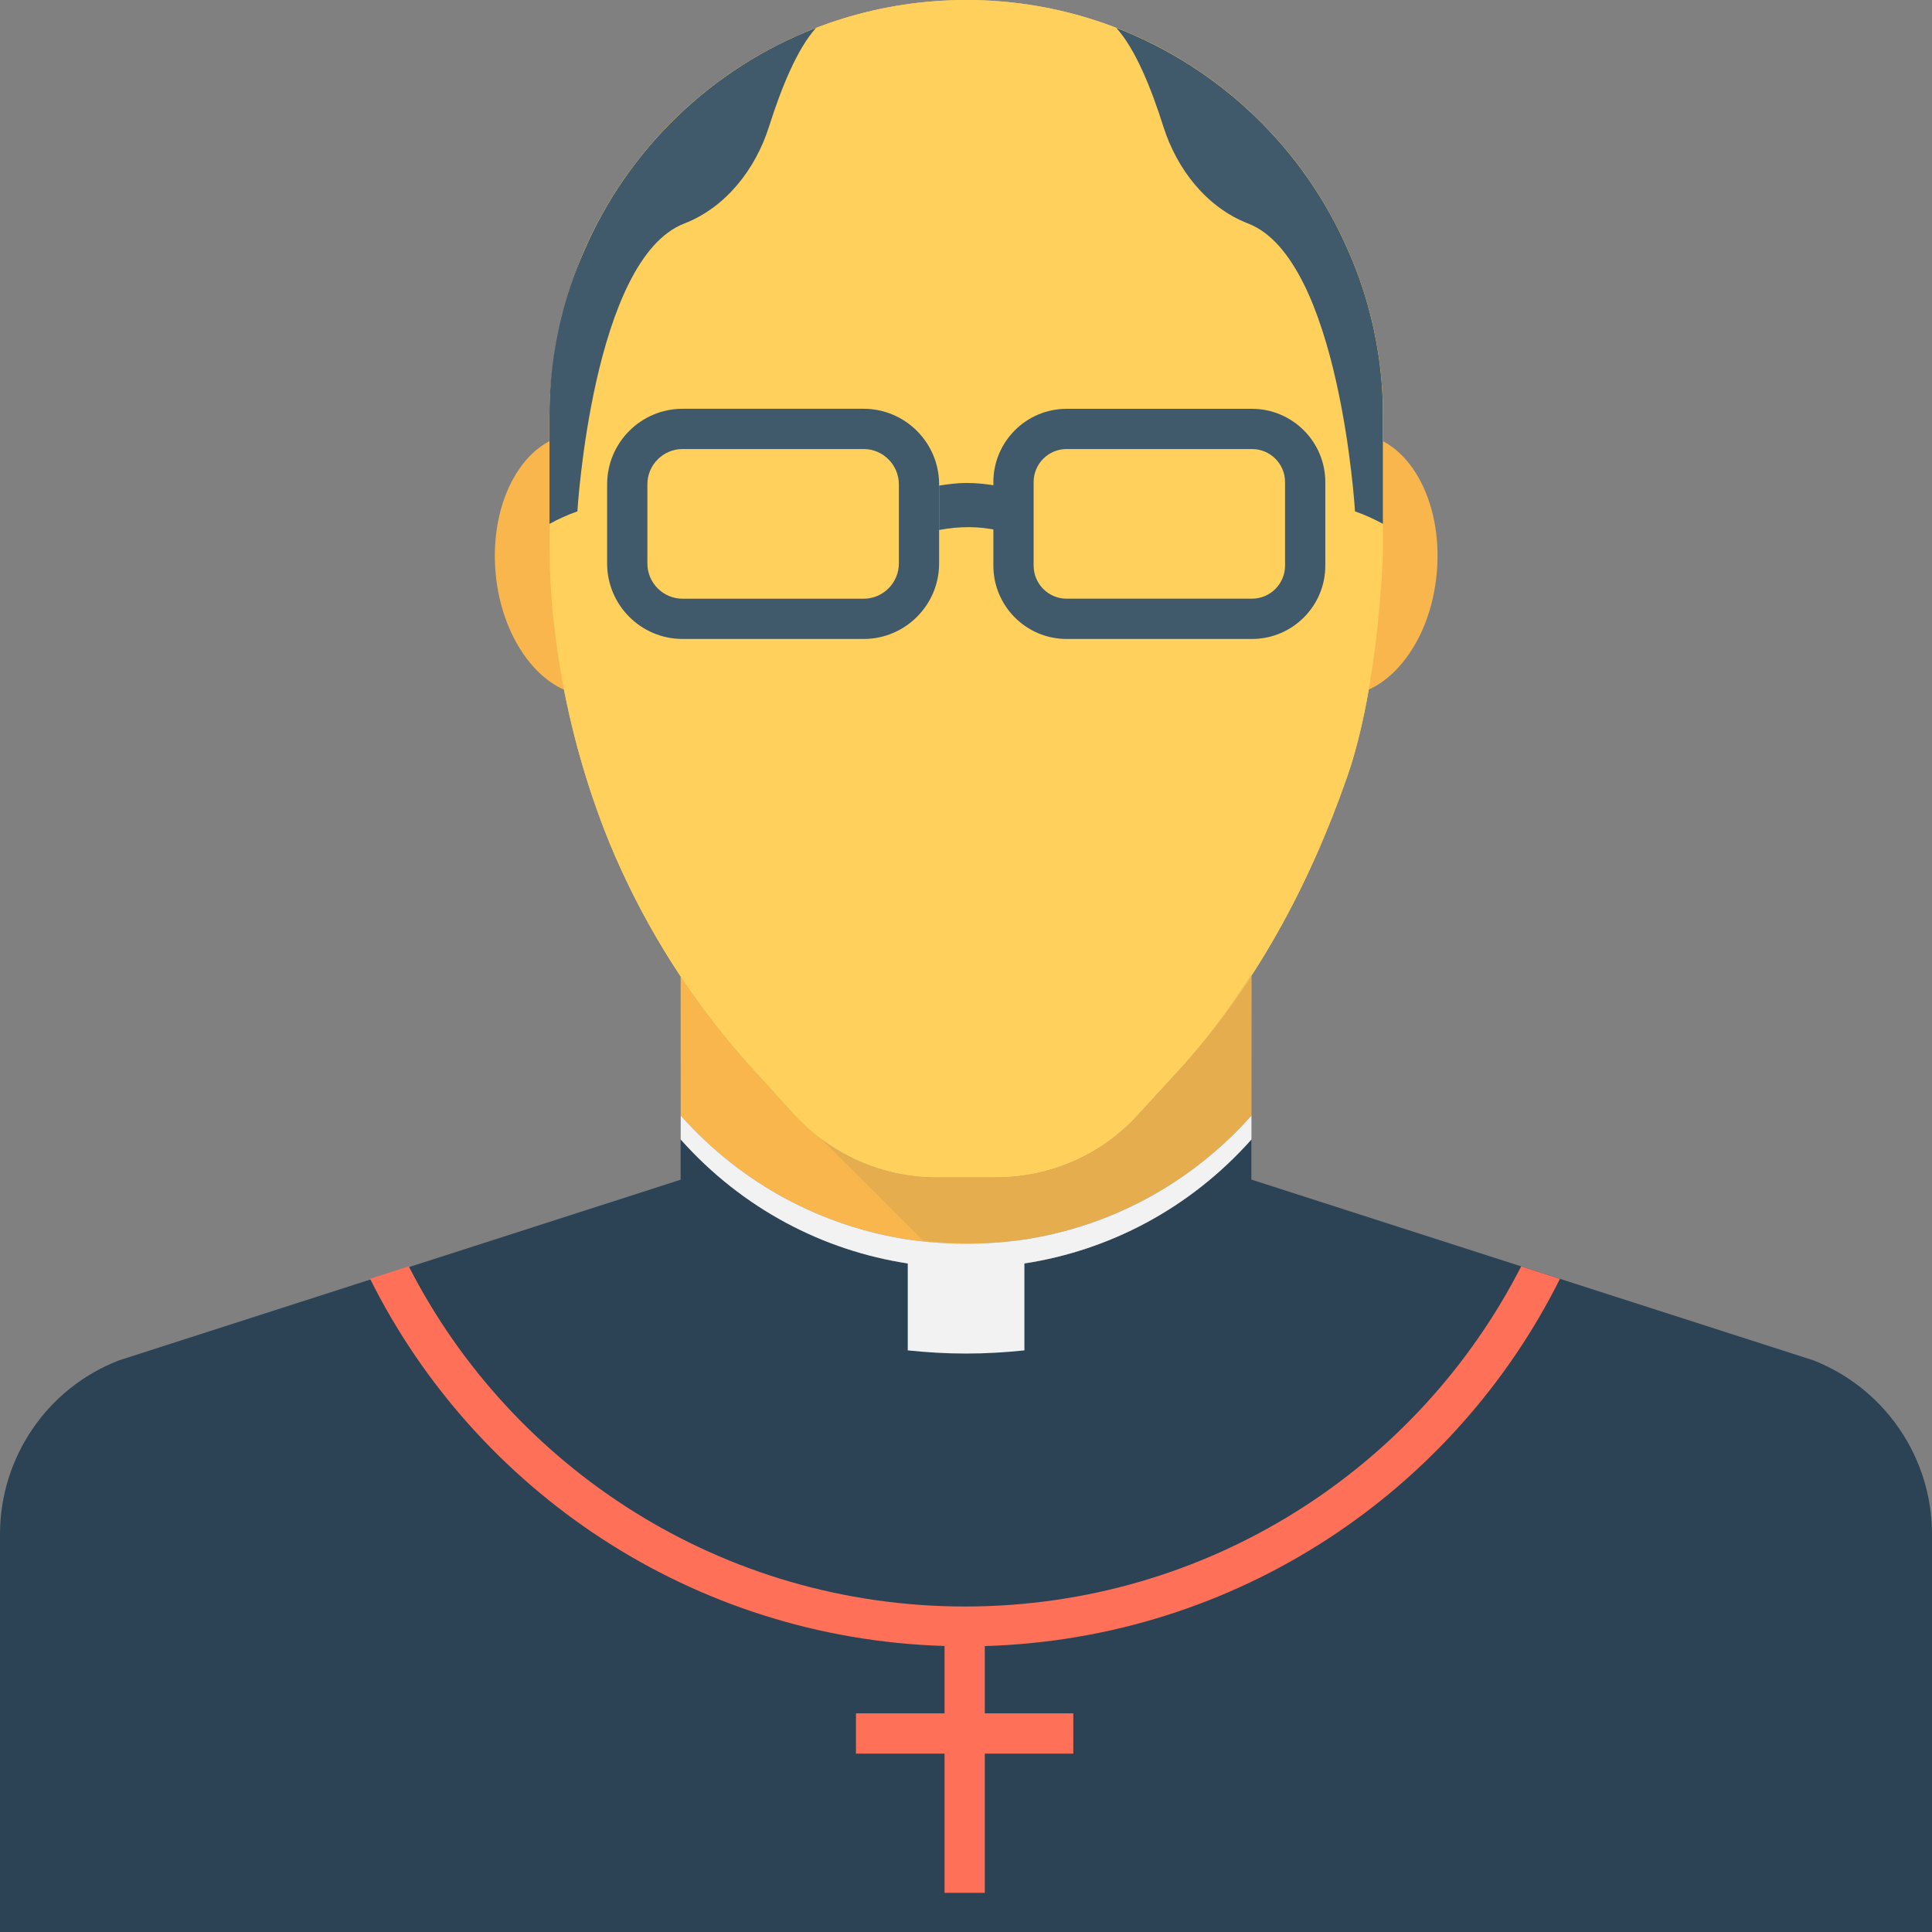 <?xml version="1.0" encoding="utf-8"?>
<!-- Generator: Adobe Illustrator 16.0.0, SVG Export Plug-In . SVG Version: 6.00 Build 0)  -->
<!DOCTYPE svg PUBLIC "-//W3C//DTD SVG 1.1//EN" "http://www.w3.org/Graphics/SVG/1.1/DTD/svg11.dtd">
<svg version="1.1" id="Layer_1" xmlns="http://www.w3.org/2000/svg" xmlns:xlink="http://www.w3.org/1999/xlink" x="0px" y="0px"
	 width="48px" height="48px" viewBox="0 0 48 48" enable-background="new 0 0 48 48" xml:space="preserve">
<rect x="0" y="0" width="48" height="48" fill="#808080" stroke="none"/>
<g>
	<path fill="#F8B64C" d="M29.26,26.62l-0.99,1.08c-0.898,0.989-2.18,1.55-3.52,1.55h-1.5c-1.33,0-2.609-0.57-3.51-1.55l-0.98-1.08
		c-0.68-0.74-1.299-1.533-1.85-2.364l0.002,3.459c1.541,1.73,3.551,2.76,5.641,3.08c0.959,0.141,1.939,0.141,2.9,0
		c2.09-0.32,4.1-1.35,5.639-3.08l0.004-3.527C30.545,25.038,29.953,25.863,29.26,26.62"/>
	<path fill="#FFD15C" d="M34.359,10.29v3.399c0,0.061-0.09,3.315-0.889,5.61c-0.936,2.683-2.281,5.21-4.211,7.32l-0.99,1.08
		c-0.898,0.989-2.18,1.55-3.52,1.55h-1.5c-1.33,0-2.609-0.57-3.51-1.55l-0.98-1.08c-1.369-1.49-2.49-3.19-3.32-5
		c-0.719-1.55-1.789-4.584-1.789-8.16v-3.11c0-1.986,0.67-3.689,0.85-4.09C16.08,2.58,19.74,0,24.01,0c4.25,0,7.91,2.57,9.49,6.24
		C33.68,6.65,34.359,8.206,34.359,10.29"/>
	<path fill="#F8B64C" d="M16.773,13.835c0.156,1.795-0.715,3.338-1.947,3.444c-1.23,0.109-2.357-1.26-2.514-3.055
		s0.715-3.336,1.945-3.445C15.49,10.672,16.615,12.04,16.773,13.835"/>
	<path fill="#F8B64C" d="M35.697,14.225c-0.156,1.795-1.283,3.164-2.514,3.056c-1.232-0.108-2.104-1.649-1.945-3.444
		c0.156-1.796,1.283-3.164,2.514-3.056C34.984,10.887,35.855,12.43,35.697,14.225"/>
	<path fill="#FFD15C" d="M34.359,10.29v3.399c0,0.061-0.09,3.315-0.889,5.61c-0.936,2.683-2.281,5.21-4.211,7.32l-0.99,1.08
		c-0.898,0.989-2.18,1.55-3.52,1.55h-1.5c-1.33,0-2.609-0.57-3.51-1.55l-0.98-1.08c-1.369-1.49-2.49-3.19-3.32-5
		c-0.719-1.55-1.789-4.584-1.789-8.16v-3.11c0-1.986,0.67-3.689,0.85-4.09C16.08,2.58,19.74,0,24.01,0c4.25,0,7.91,2.57,9.49,6.24
		C33.68,6.65,34.359,8.206,34.359,10.29"/>
	<path fill="#2B4354" d="M48,38.119V48H0v-9.881c0-1.91,1.17-3.629,2.951-4.319l13.959-4.49v-1c1.541,1.729,3.551,2.761,5.641,3.08
		c0.959,0.14,1.939,0.14,2.9,0c2.09-0.319,4.1-1.351,5.639-3.08v1h0.01l13.961,4.49C46.83,34.5,48,36.209,48,38.119"/>
	<path fill="#F2F2F2" d="M31.092,27.715v0.595c-1.539,1.729-3.551,2.761-5.641,3.08v2.16c-0.479,0.05-0.959,0.079-1.449,0.079
		s-0.971-0.029-1.449-0.079v-2.16c-2.09-0.319-4.102-1.351-5.641-3.08v-0.595c1.539,1.73,3.551,2.76,5.641,3.08
		c0.959,0.14,1.939,0.14,2.898,0C27.541,30.475,29.553,29.445,31.092,27.715"/>
	<path fill="#40596B" d="M33.5,6.24c-1.092-2.536-3.178-4.547-5.766-5.547c0.473,0.52,0.867,1.496,1.168,2.447
		c0.336,1.062,1.072,2.012,2.109,2.414c2.277,0.883,2.654,7.151,2.654,7.151c0.26,0.091,0.484,0.196,0.693,0.31V10.29
		C34.359,8.206,33.68,6.65,33.5,6.24"/>
	<path fill="#40596B" d="M14.51,6.24c1.092-2.536,3.178-4.547,5.764-5.547c-0.469,0.52-0.865,1.496-1.166,2.447
		c-0.336,1.062-1.072,2.012-2.109,2.414c-2.277,0.883-2.654,7.151-2.654,7.151c-0.26,0.091-0.484,0.196-0.693,0.31V10.29
		C13.65,8.206,14.33,6.65,14.51,6.24"/>
	<path fill="#FF7058" d="M38.756,31.773l-0.963-0.31c-2.555,5.004-7.781,8.45-13.818,8.45s-11.266-3.447-13.82-8.452l-0.961,0.31
		c2.623,5.264,8.008,8.934,14.273,9.123v1.674h-2.201v1h2.201v3.459h1v-3.459h2.199v-1h-2.199v-1.672
		C30.738,40.712,36.129,37.041,38.756,31.773"/>
	<path fill="#40596B" d="M24.006,11.999c-0.23,0-0.453,0.032-0.674,0.065v1.103c0.492-0.093,1.002-0.099,1.488,0.017v-1.104
		C24.555,12.029,24.283,11.999,24.006,11.999"/>
	<path fill="#40596B" d="M31.105,15.875H26.5c-1.004,0-1.82-0.817-1.82-1.822v-2.075c0-1.004,0.816-1.821,1.82-1.821h4.605
		c1.004,0,1.822,0.817,1.822,1.821v2.075C32.928,15.058,32.109,15.875,31.105,15.875 M26.5,11.156c-0.453,0-0.82,0.368-0.82,0.821
		v2.075c0,0.453,0.367,0.822,0.82,0.822h4.605c0.453,0,0.822-0.369,0.822-0.822v-2.075c0-0.453-0.369-0.821-0.822-0.821H26.5z"/>
	<path fill="#40596B" d="M21.457,15.875h-4.498c-1.035,0-1.875-0.842-1.875-1.875v-1.967c0-1.035,0.84-1.877,1.875-1.877h4.498
		c1.033,0,1.875,0.842,1.875,1.877V14C23.332,15.033,22.49,15.875,21.457,15.875 M16.959,11.156c-0.482,0-0.875,0.393-0.875,0.877
		V14c0,0.482,0.393,0.875,0.875,0.875h4.498c0.48,0,0.875-0.393,0.875-0.875v-1.967c0-0.484-0.395-0.877-0.875-0.877H16.959z"/>
	<g opacity="0.1">
		<g>
			<defs>
				<rect id="SVGID_105_" x="20.42" y="24.188" width="10.68" height="6.7"/>
			</defs>
			<clipPath id="SVGID_2_">
				<use xlink:href="#SVGID_105_"  overflow="visible"/>
			</clipPath>
			<path clip-path="url(#SVGID_2_)" fill="#40596B" d="M28.27,27.699c-0.898,0.99-2.18,1.551-3.52,1.551h-1.5
				c-1.023,0-2.014-0.344-2.826-0.946l-0.004,0.007l2.514,2.512c0.836,0.09,1.686,0.094,2.52-0.027c2.09-0.32,4.1-1.35,5.639-3.08
				l0.004-3.527c-0.551,0.851-1.143,1.676-1.836,2.433L28.27,27.699z"/>
		</g>
	</g>
</g>
</svg>
